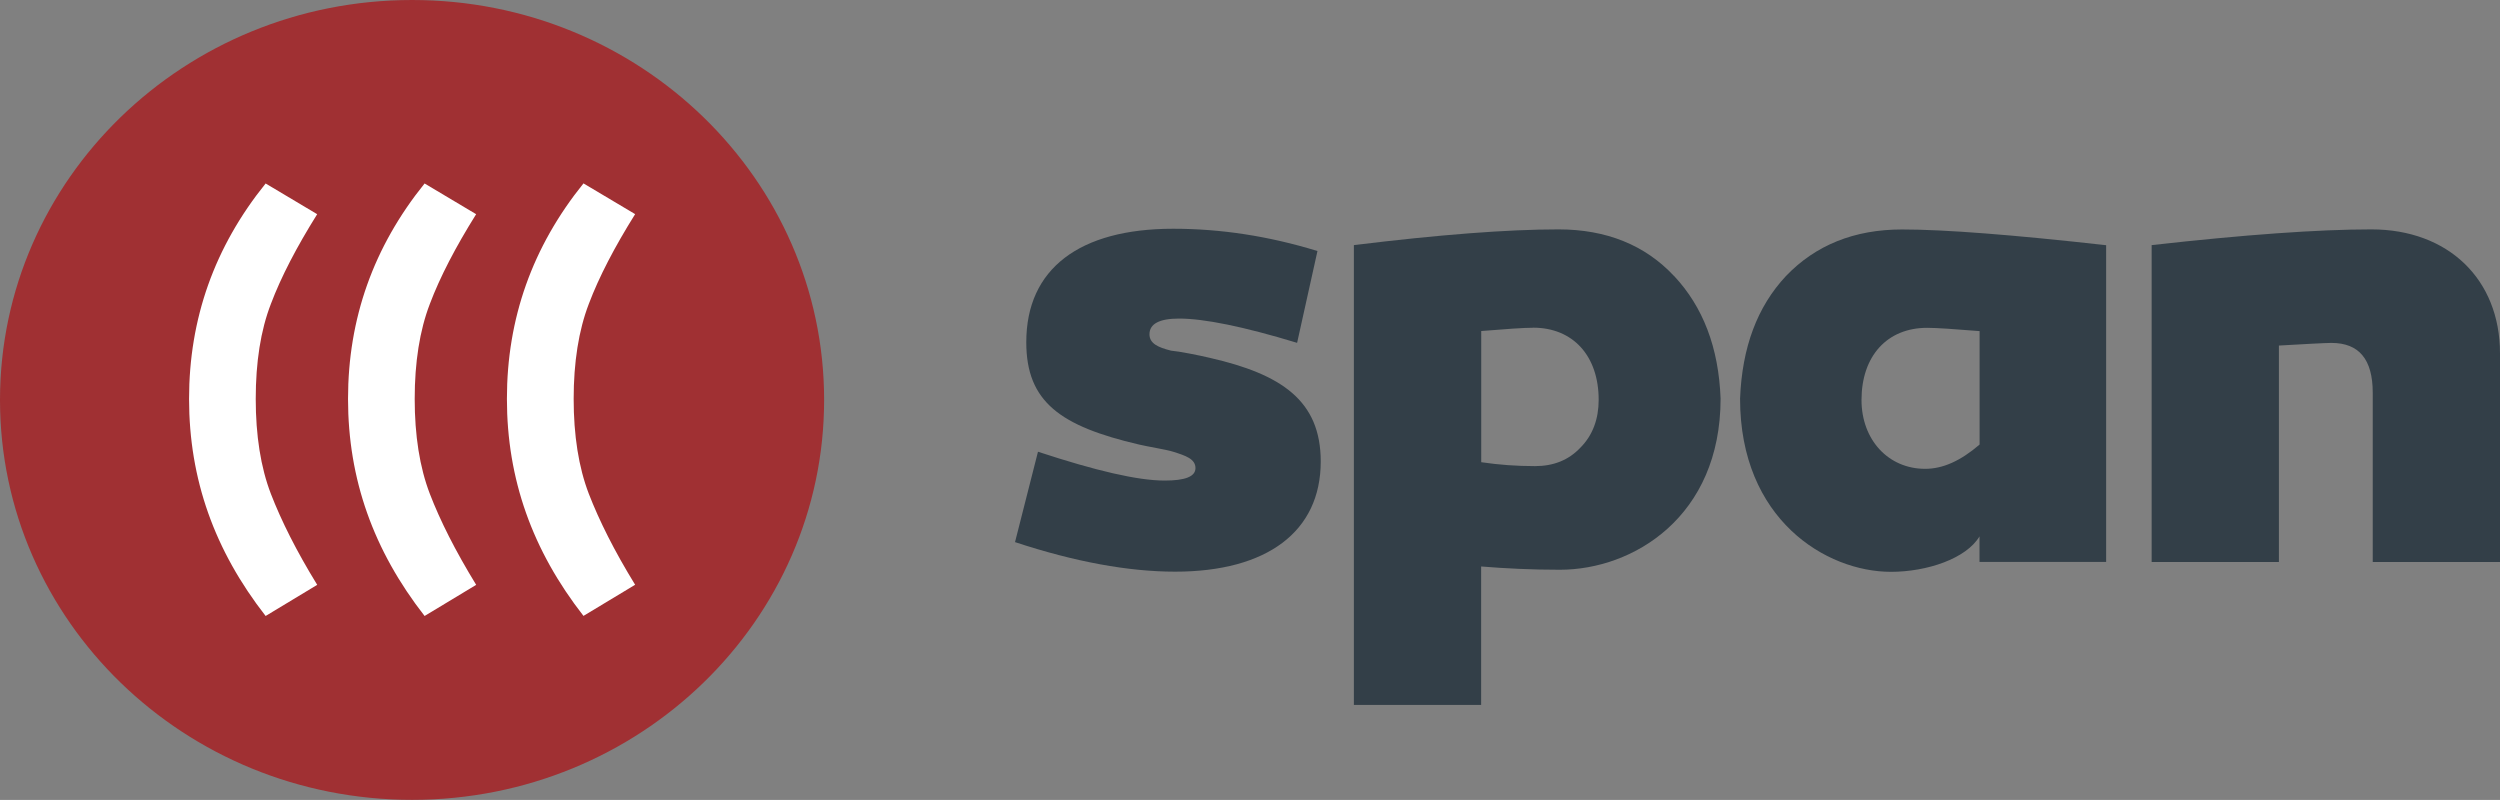 <?xml version="1.0" encoding="UTF-8"?><svg id="Layer_2" xmlns="http://www.w3.org/2000/svg" viewBox="0 0 313.12 100.19"><rect x="0" y="0" width="313.12" height="100.19" fill="#808080" stroke="none"/><defs><style>.cls-1{fill:#fff;}.cls-1,.cls-2,.cls-3{stroke-width:0px;}.cls-2{fill:#333f48;}.cls-3{fill:#a03033;}</style></defs><g id="linije"><path class="cls-2" d="m263.79,30.7v39.68h-15.86v-3.2c-1.66,2.79-6.59,4.44-11.09,4.44-8.13,0-18.9-6.57-18.9-21.69.25-6.41,2.14-11.5,5.75-15.36,3.7-3.86,8.54-5.83,14.54-5.83,5.34,0,13.8.66,25.55,1.97Zm-30.64,19.39c0,5.01,3.37,8.63,7.97,8.63,2.22,0,4.43-.99,6.82-3.04v-14.21c-3.2-.25-5.34-.41-6.57-.41-5.01,0-8.22,3.53-8.22,9.04Z"/><path class="cls-2" d="m130.01,56.58c7.23,2.38,12.49,3.61,15.86,3.61,2.55,0,3.86-.49,3.86-1.56,0-1.15-1.23-1.56-2.79-2.05-.74-.25-3.29-.66-4.27-.9-9.86-2.3-14.13-5.34-14.13-12.82,0-9.2,6.66-14.21,18.4-14.21,5.92,0,11.91.9,18.07,2.79l-2.55,11.5c-6.74-2.05-11.67-3.04-14.79-3.04-2.46,0-3.7.66-3.7,1.97,0,1.15,1.07,1.64,2.71,2.05.99.08,3.45.57,4.85.9,8.96,2.05,13.89,5.34,13.89,12.98,0,8.79-6.74,13.8-18.24,13.8-5.83,0-12.57-1.23-20.05-3.7l2.88-11.34Z"/><path class="cls-2" d="m209.67,34.56c3.62,3.86,5.59,8.95,5.83,15.36,0,14.79-10.93,21.44-20.13,21.44-3.53,0-6.82-.16-9.86-.41v17.34h-15.94V30.7c10.68-1.31,19.22-1.97,25.63-1.97,6,0,10.85,1.97,14.46,5.83Zm-17.66,6.49c-1.23,0-3.37.16-6.49.41v16.43c2.22.33,4.44.49,6.74.49s4.19-.74,5.67-2.3c1.56-1.56,2.3-3.61,2.3-6,0-5.5-3.2-9.04-8.22-9.04Z"/><path class="cls-2" d="m313.12,44.26v26.13h-15.94v-21.2c0-4.19-1.72-6.24-5.18-6.24-.74,0-3.62.16-6.57.33v27.11h-15.94V30.7c11.67-1.31,20.87-1.97,27.52-1.97,9.61,0,16.11,6.24,16.11,15.53Z"/><path class="cls-3" d="m103.22,50.09c0,27.66-23.11,50.09-51.61,50.09S0,77.76,0,50.09,23.11,0,51.61,0s51.61,22.43,51.61,50.09Z"/><path class="cls-1" d="m71.85,49.96c0-4.56.62-8.57,1.9-11.9,1.28-3.39,3.23-7.13,5.8-11.24l-6.47-3.85c-6.41,7.95-9.59,16.93-9.59,26.98s3.18,18.98,9.59,27.19l6.47-3.9c-2.62-4.26-4.51-8.06-5.8-11.39-1.28-3.33-1.9-7.33-1.9-11.9Z"/><path class="cls-1" d="m59.64,26.83l-6.46-3.85c-6.41,7.95-9.59,16.93-9.59,26.98s3.18,18.98,9.59,27.19l6.46-3.9c-2.61-4.26-4.52-8.06-5.8-11.39-1.28-3.33-1.9-7.33-1.9-11.9s.62-8.57,1.9-11.9c1.28-3.39,3.23-7.13,5.8-11.24Z"/><path class="cls-1" d="m39.73,26.83l-6.46-3.85c-6.41,7.95-9.59,16.93-9.59,26.98s3.18,18.98,9.59,27.19l6.46-3.9c-2.62-4.26-4.51-8.06-5.8-11.39-1.28-3.33-1.9-7.33-1.9-11.9s.61-8.57,1.9-11.9c1.28-3.39,3.23-7.13,5.8-11.24Z"/></g></svg>